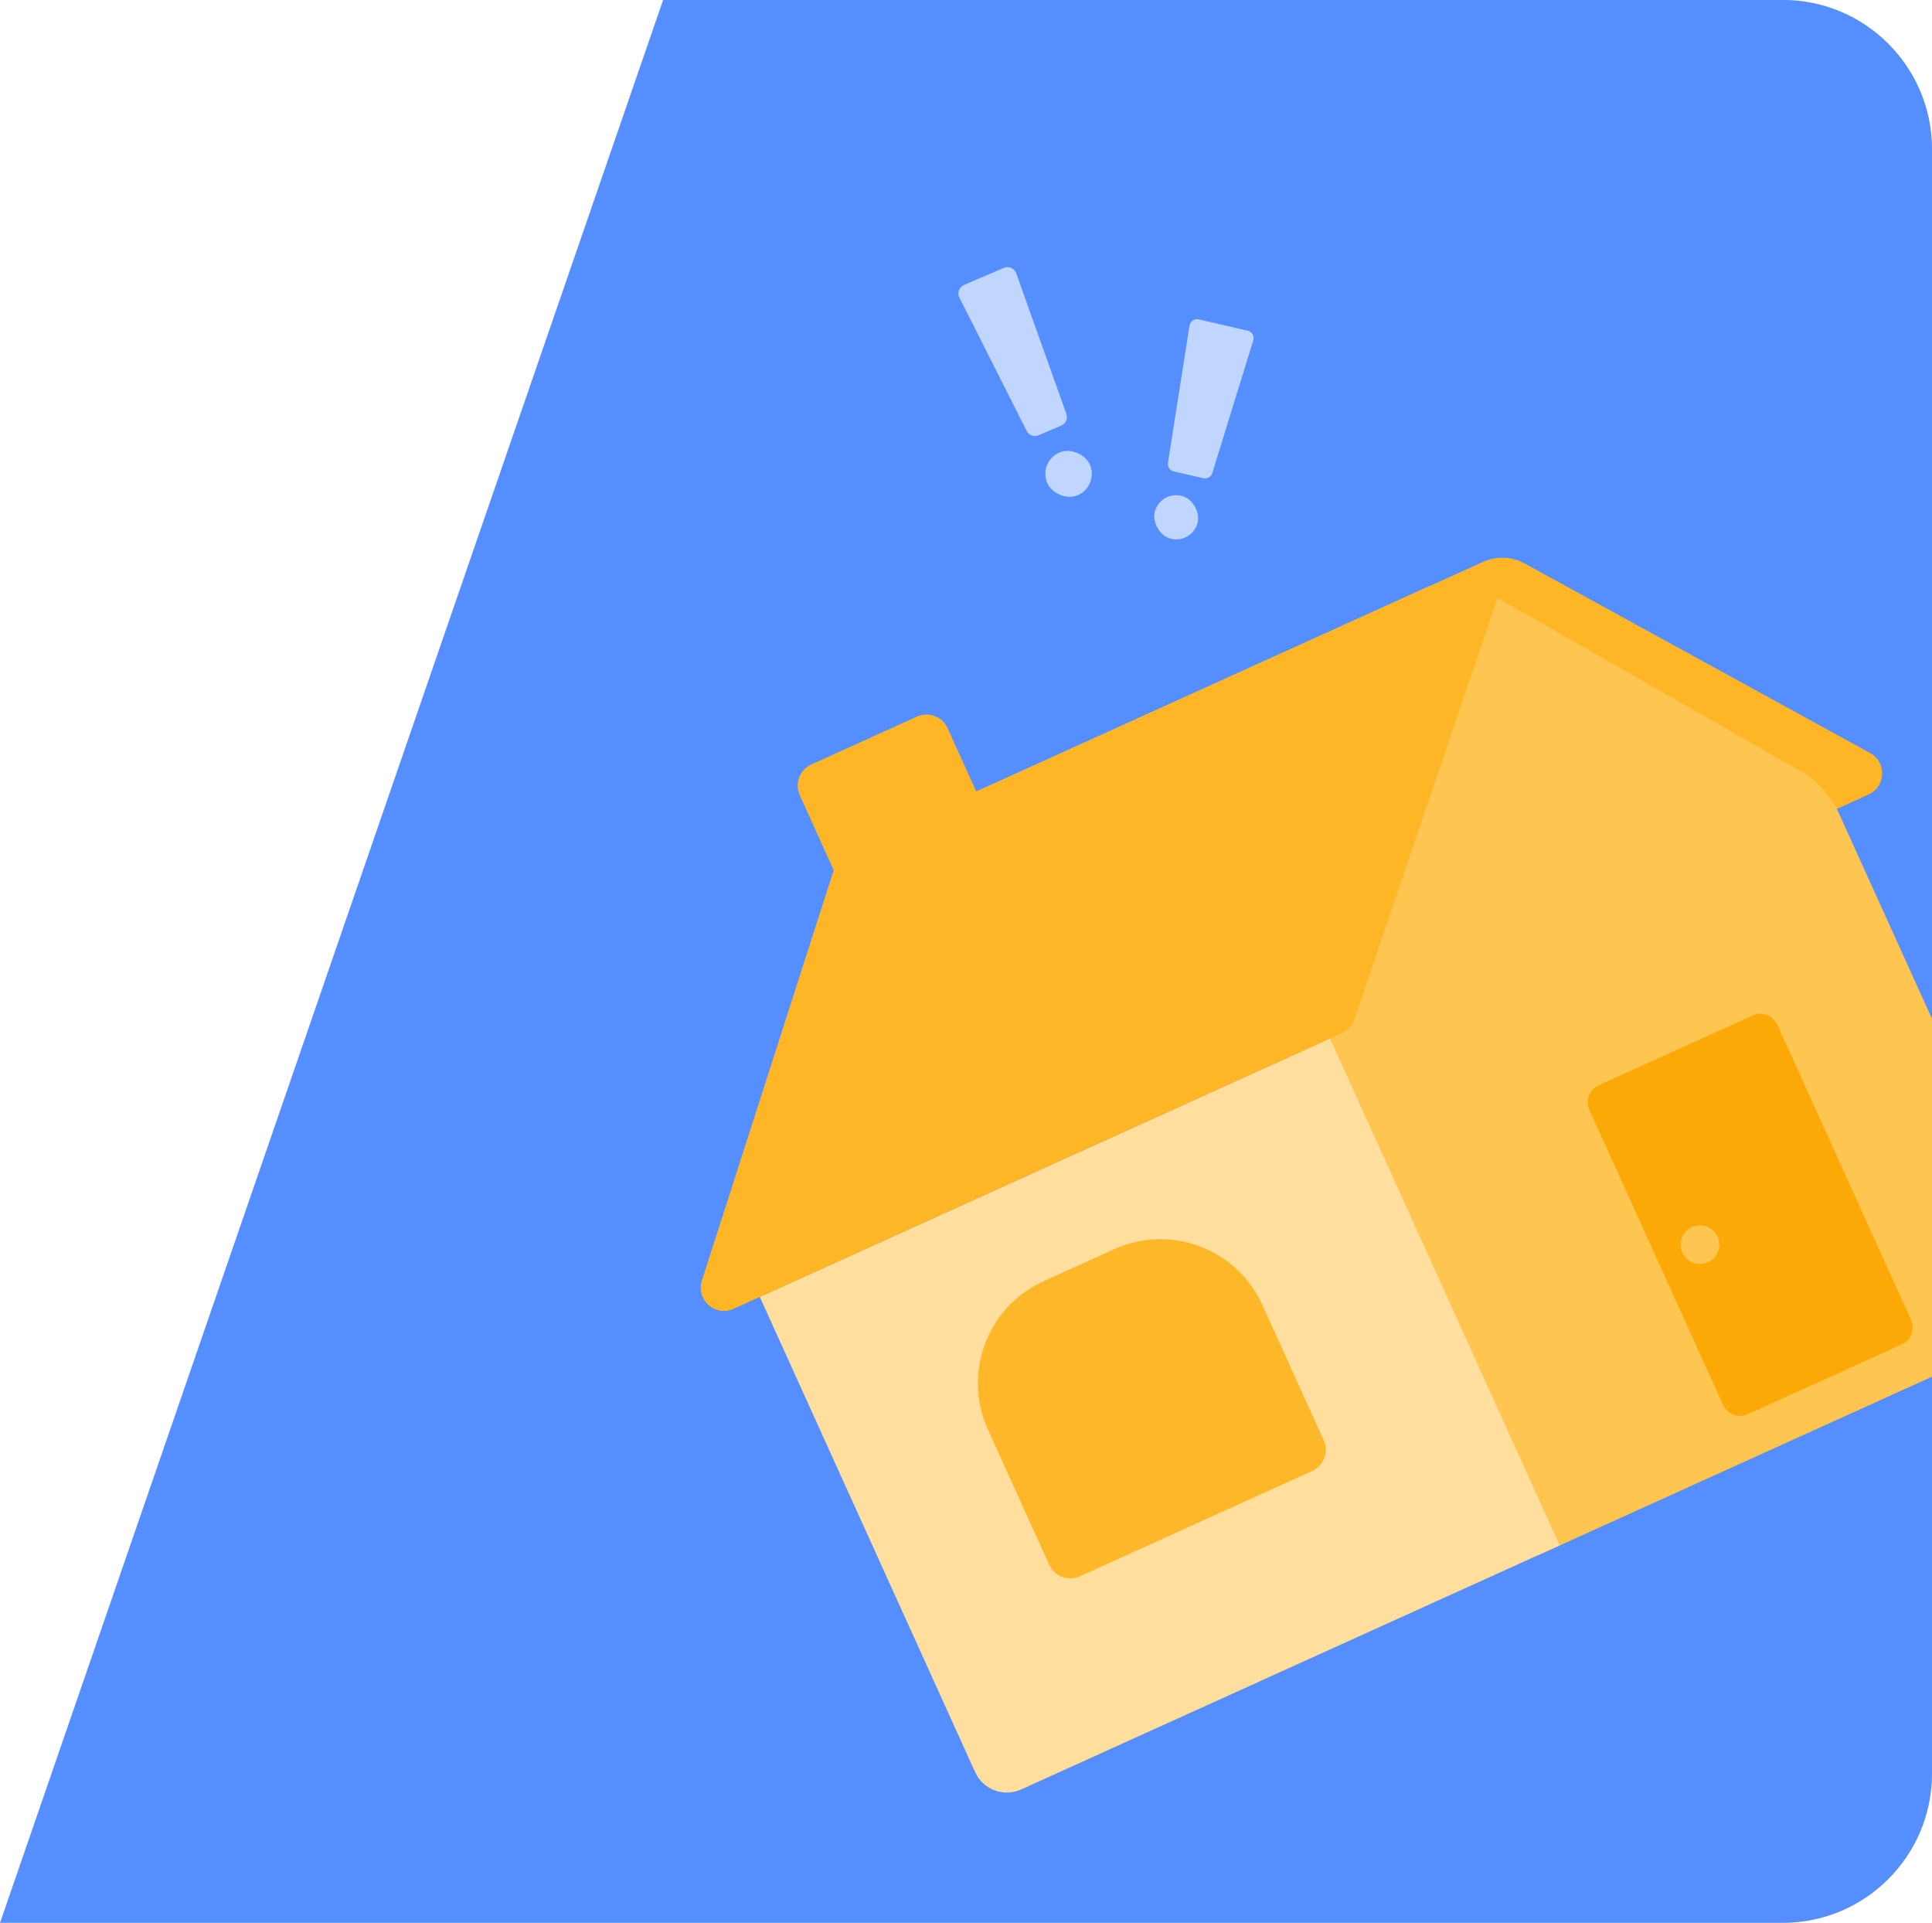 <svg width="207" height="206" viewBox="0 0 207 206" fill="none" xmlns="http://www.w3.org/2000/svg">
<path d="M207.002 189.992C207.002 198.829 199.839 205.992 191.002 205.992H0.002L71.049 -0.008H191.002C199.839 -0.008 207.002 7.156 207.002 15.992V189.992Z" fill="#558FFF"/>
<path d="M163.346 60.358L200.368 80.672C202.163 81.656 202.063 84.267 200.199 85.112L146.771 109.323C145.494 109.902 144.031 109.914 142.745 109.356L98.121 90.012C97.133 89.584 97.121 88.186 98.103 87.741L128.926 73.773L158.905 60.188C160.329 59.543 161.975 59.606 163.346 60.358Z" fill="#FFB626"/>
<path d="M164.847 166.583L218.019 142.488C219.894 141.639 220.725 139.431 219.875 137.556L197.026 87.133C196.163 85.229 194.722 83.646 192.908 82.608L158.68 63.036C157.303 62.248 155.551 62.936 155.077 64.45L140.158 112.1L164.847 166.583Z" fill="#FFC551"/>
<path d="M81.407 138.934L142.498 111.25L167.106 165.553L109.409 191.699C107.534 192.548 105.326 191.717 104.477 189.843L81.407 138.934Z" fill="#FFDE9E"/>
<path d="M105.843 153.129C103.108 147.093 105.784 139.982 111.82 137.246L119.374 133.823C125.411 131.088 132.522 133.764 135.257 139.8L141.827 154.297C142.393 155.547 141.839 157.019 140.589 157.585L115.7 168.864C114.451 169.43 112.979 168.876 112.412 167.626L105.843 153.129Z" fill="#FFB72A"/>
<path d="M85.688 85.184C85.121 83.935 85.675 82.463 86.925 81.897L98.238 76.77C99.488 76.204 100.96 76.758 101.526 78.007L106.653 89.32L90.814 96.498L85.688 85.184Z" fill="#FFB626"/>
<path d="M170.294 118.908C169.838 117.902 170.284 116.716 171.29 116.26L187.783 108.786C188.789 108.33 189.975 108.776 190.43 109.783L204.748 141.378C205.204 142.385 204.758 143.57 203.752 144.026L187.259 151.5C186.253 151.956 185.068 151.51 184.612 150.504L170.294 118.908Z" fill="#FBA907"/>
<path d="M89.217 93.554L75.201 137.191C74.542 139.243 76.629 141.103 78.592 140.213L137.097 113.702C138.374 113.123 139.347 112.031 139.776 110.696L154.65 64.39C154.98 63.365 153.936 62.434 152.955 62.879L122.132 76.847L91.896 90.548C90.619 91.127 89.645 92.219 89.217 93.554Z" fill="#FFB626"/>
<path d="M143.783 110.68L136.845 113.824L155.588 62.783C155.702 62.471 155.938 62.218 156.241 62.08L159.38 60.658C160.37 60.209 161.418 61.159 161.069 62.188L145.11 109.215C144.889 109.866 144.409 110.396 143.783 110.68Z" fill="#FFB626"/>
<circle cx="182.137" cy="133.337" r="2.073" transform="rotate(-24.378 182.137 133.337)" fill="#FFC551"/>
<path d="M102.795 31.884C102.537 31.373 102.764 30.751 103.29 30.526L107.556 28.697C108.081 28.472 108.688 28.737 108.88 29.275L114.255 44.343C114.431 44.836 114.193 45.381 113.712 45.587L111.275 46.631C110.794 46.838 110.235 46.634 109.999 46.166L102.795 31.884Z" fill="#C0D6FF"/>
<rect x="111.224" y="49.457" width="4.976" height="4.976" rx="2.488" transform="rotate(-23.2 111.224 49.457)" fill="#C0D6FF"/>
<path d="M127.446 34.885C127.52 34.415 127.977 34.107 128.441 34.214L133.679 35.427C134.142 35.535 134.417 36.013 134.277 36.467L129.892 50.676C129.766 51.086 129.343 51.329 128.925 51.232L125.762 50.5C125.344 50.403 125.071 49.999 125.138 49.575L127.446 34.885Z" fill="#C0D6FF"/>
<rect x="124.248" y="52.574" width="4.736" height="4.736" rx="2.368" transform="rotate(13.039 124.248 52.574)" fill="#C0D6FF"/>
</svg>
